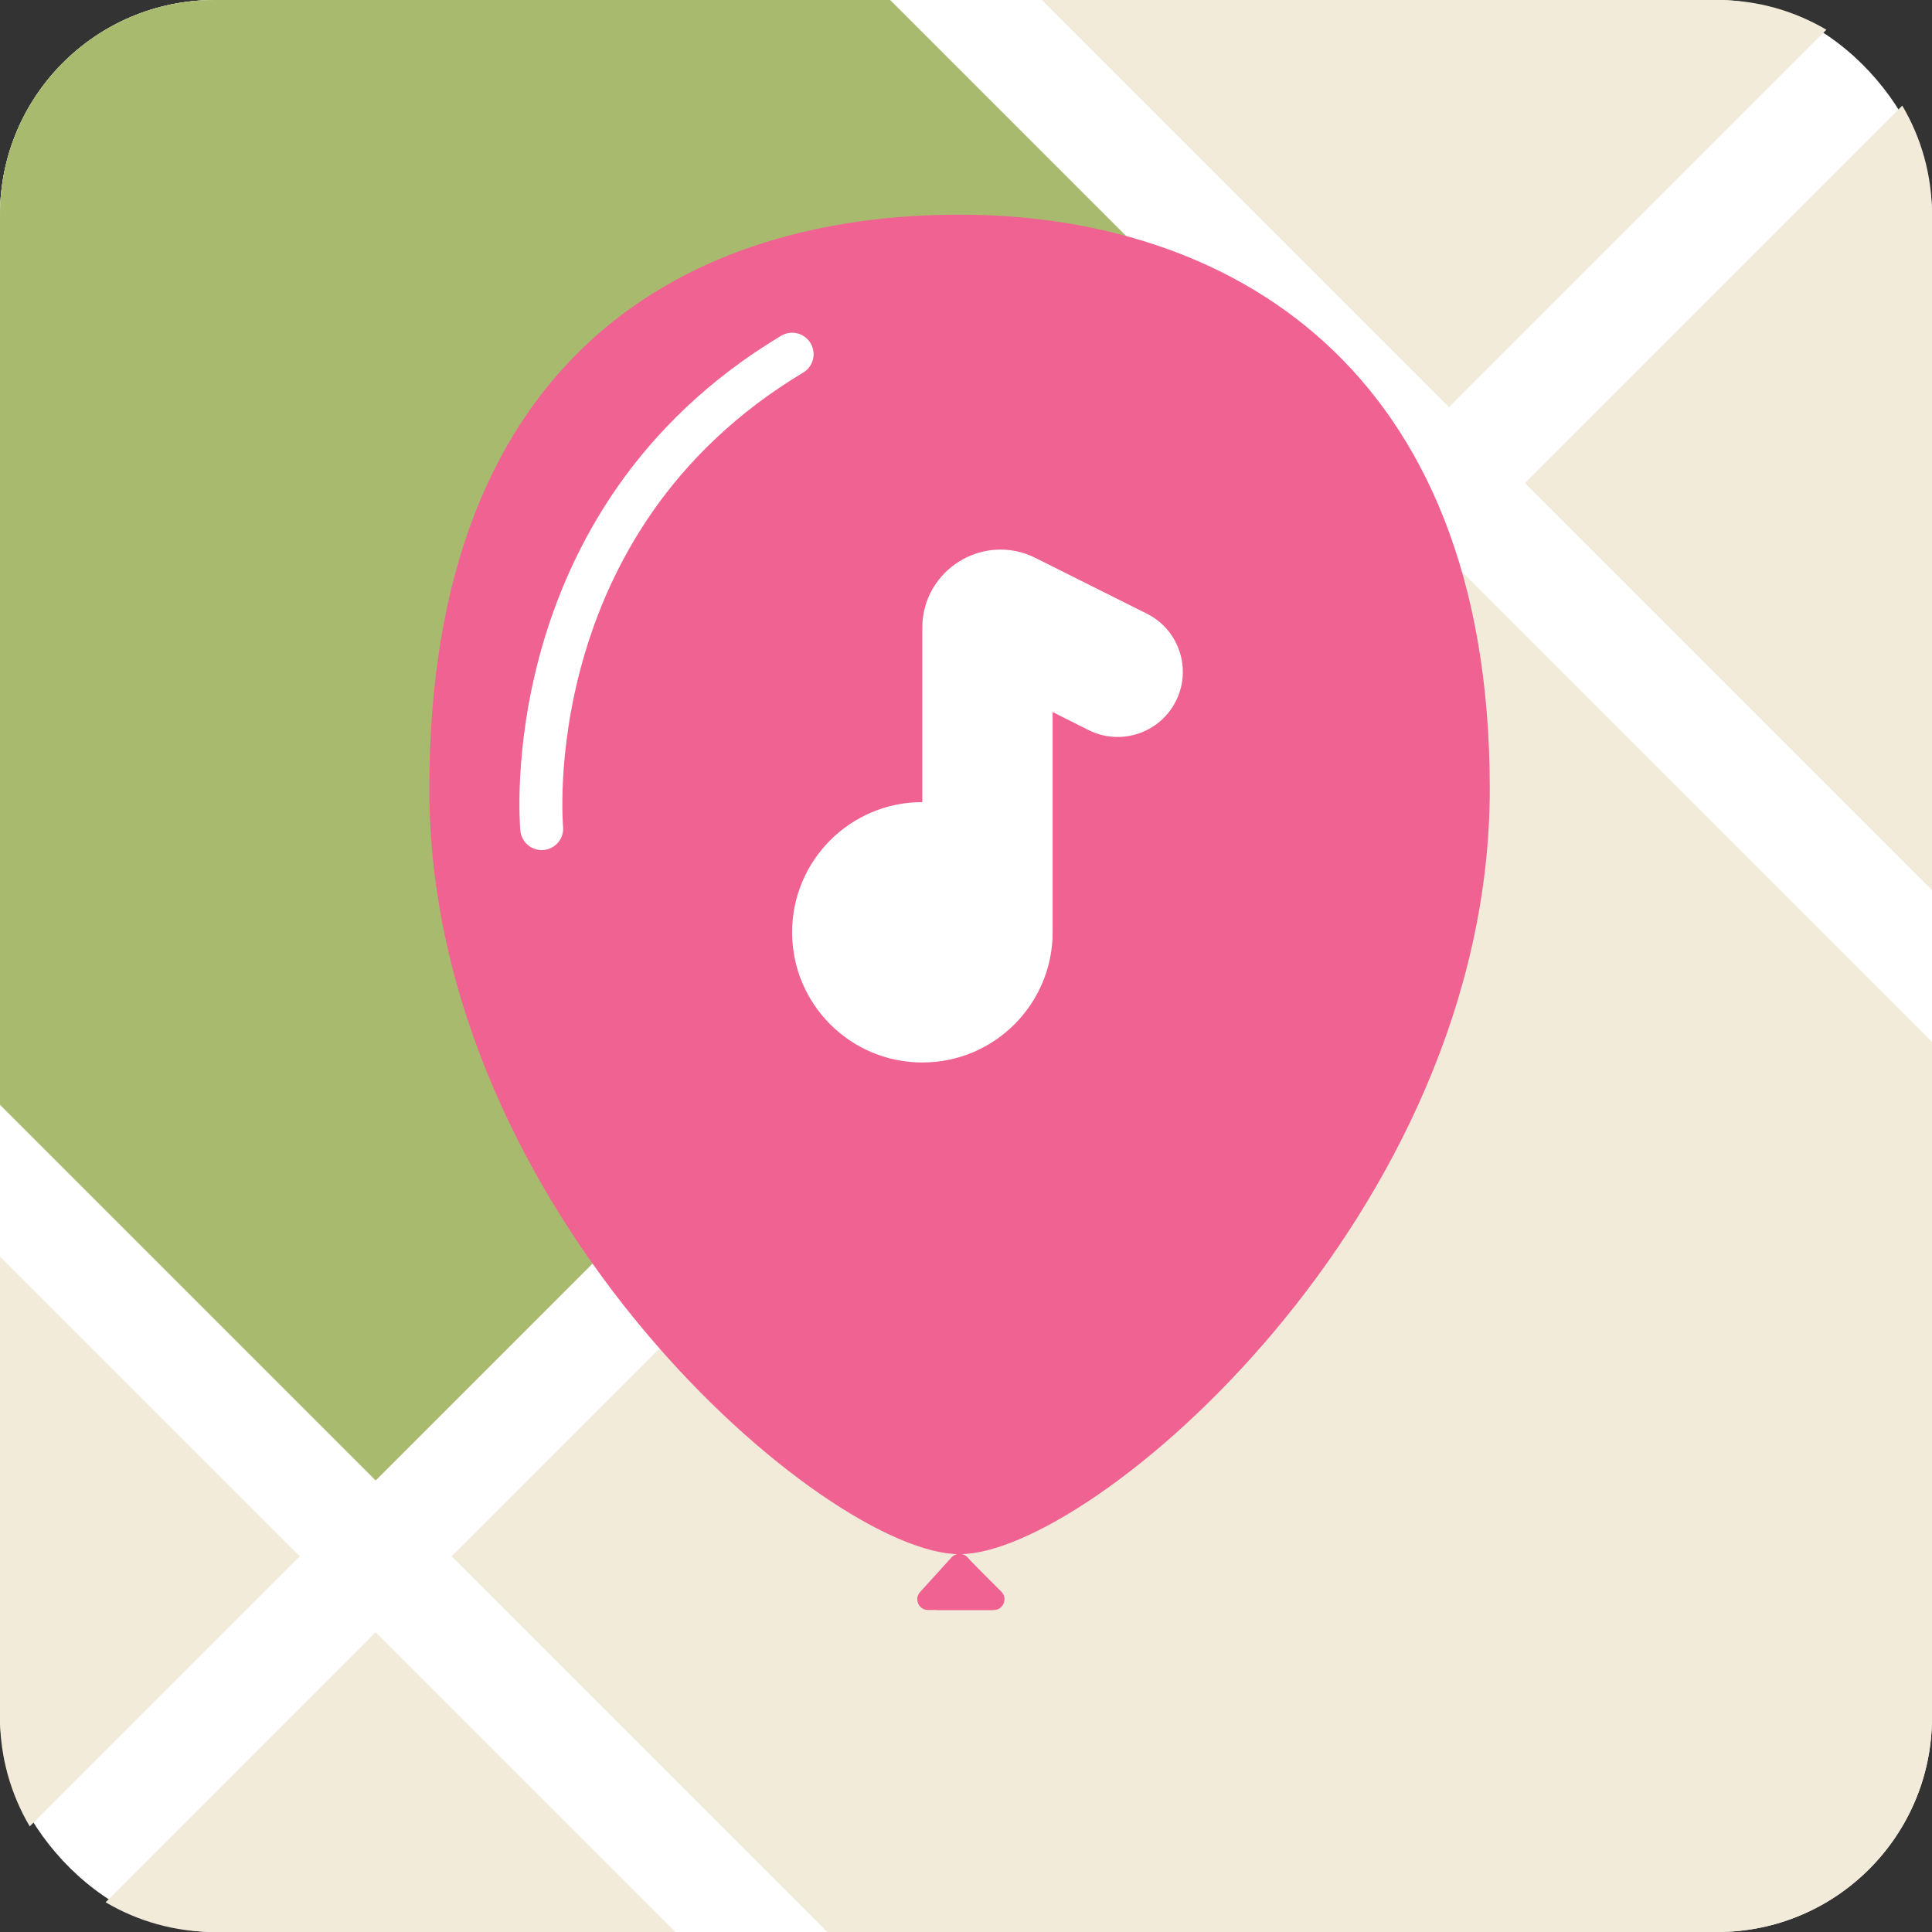 <svg viewBox="0 0 18 18" fill="none" xmlns="http://www.w3.org/2000/svg">
<rect x="0" y="0" width="18" height="18" fill="#333333" stroke="none"/>
<rect width="18" height="18" rx="2" fill="white"/>
<path fill-rule="evenodd" clip-rule="evenodd" d="M17.016 0.277C16.718 0.101 16.371 0 16 0H9.707L13.5 3.793L17.016 0.277ZM8.293 0H2C0.895 0 0 0.895 0 2V10.293L3.5 13.793L12.793 4.5L8.293 0ZM0 11.707V16C0 16.371 0.101 16.718 0.277 17.016L2.793 14.5L0 11.707ZM0.984 17.723C1.282 17.899 1.629 18 2 18H6.293L3.5 15.207L0.984 17.723ZM7.707 18H16C17.105 18 18 17.105 18 16V9.707L13.5 5.207L4.207 14.5L7.707 18ZM18 8.293V2C18 1.629 17.899 1.282 17.723 0.984L14.207 4.5L18 8.293Z" fill="#F2EBD9"/>
<path fill-rule="evenodd" clip-rule="evenodd" d="M2 0H8.293L12.793 4.5L3.5 13.793L0 10.293V2C0 0.895 0.895 0 2 0Z" fill="#A8BA6E"/>
<path d="M8.671 14.829L8.929 14.571C8.968 14.532 9.032 14.532 9.071 14.571L9.329 14.829C9.392 14.892 9.348 15 9.259 15H8.741C8.652 15 8.608 14.892 8.671 14.829Z" fill="#F06292"/>
<path d="M4 7.349C4 11.318 7.705 14.48 8.94 14.48C10.175 14.48 13.88 11.318 13.88 7.349C13.88 3.379 11.41 2 8.94 2C6.47 2 4 3.248 4 7.349Z" fill="#F06292"/>
<path d="M9.807 8.686C9.807 9.356 9.263 9.899 8.593 9.899C7.923 9.899 7.38 9.356 7.38 8.686C7.38 8.016 7.923 7.473 8.593 7.473C9.263 7.473 9.807 8.016 9.807 8.686Z" fill="white"/>
<path fill-rule="evenodd" clip-rule="evenodd" d="M9.807 6.634L10.142 6.802C10.442 6.952 10.806 6.83 10.956 6.531C11.106 6.231 10.984 5.866 10.684 5.717L9.647 5.198C9.163 4.956 8.593 5.308 8.593 5.849V8.686C8.593 9.021 8.865 9.292 9.2 9.292C9.535 9.292 9.807 9.021 9.807 8.686V6.634Z" fill="white"/>
<path d="M8.572 14.833L8.866 14.509C8.906 14.466 8.974 14.466 9.014 14.509L9.308 14.833C9.366 14.897 9.321 15 9.234 15H8.646C8.559 15 8.514 14.897 8.572 14.833Z" fill="#F06292"/>
<path d="M7.38 3.3C4.78 4.86 5.047 7.72 5.047 7.72" stroke="white" stroke-width="0.4" stroke-linecap="round"/>
</svg>
